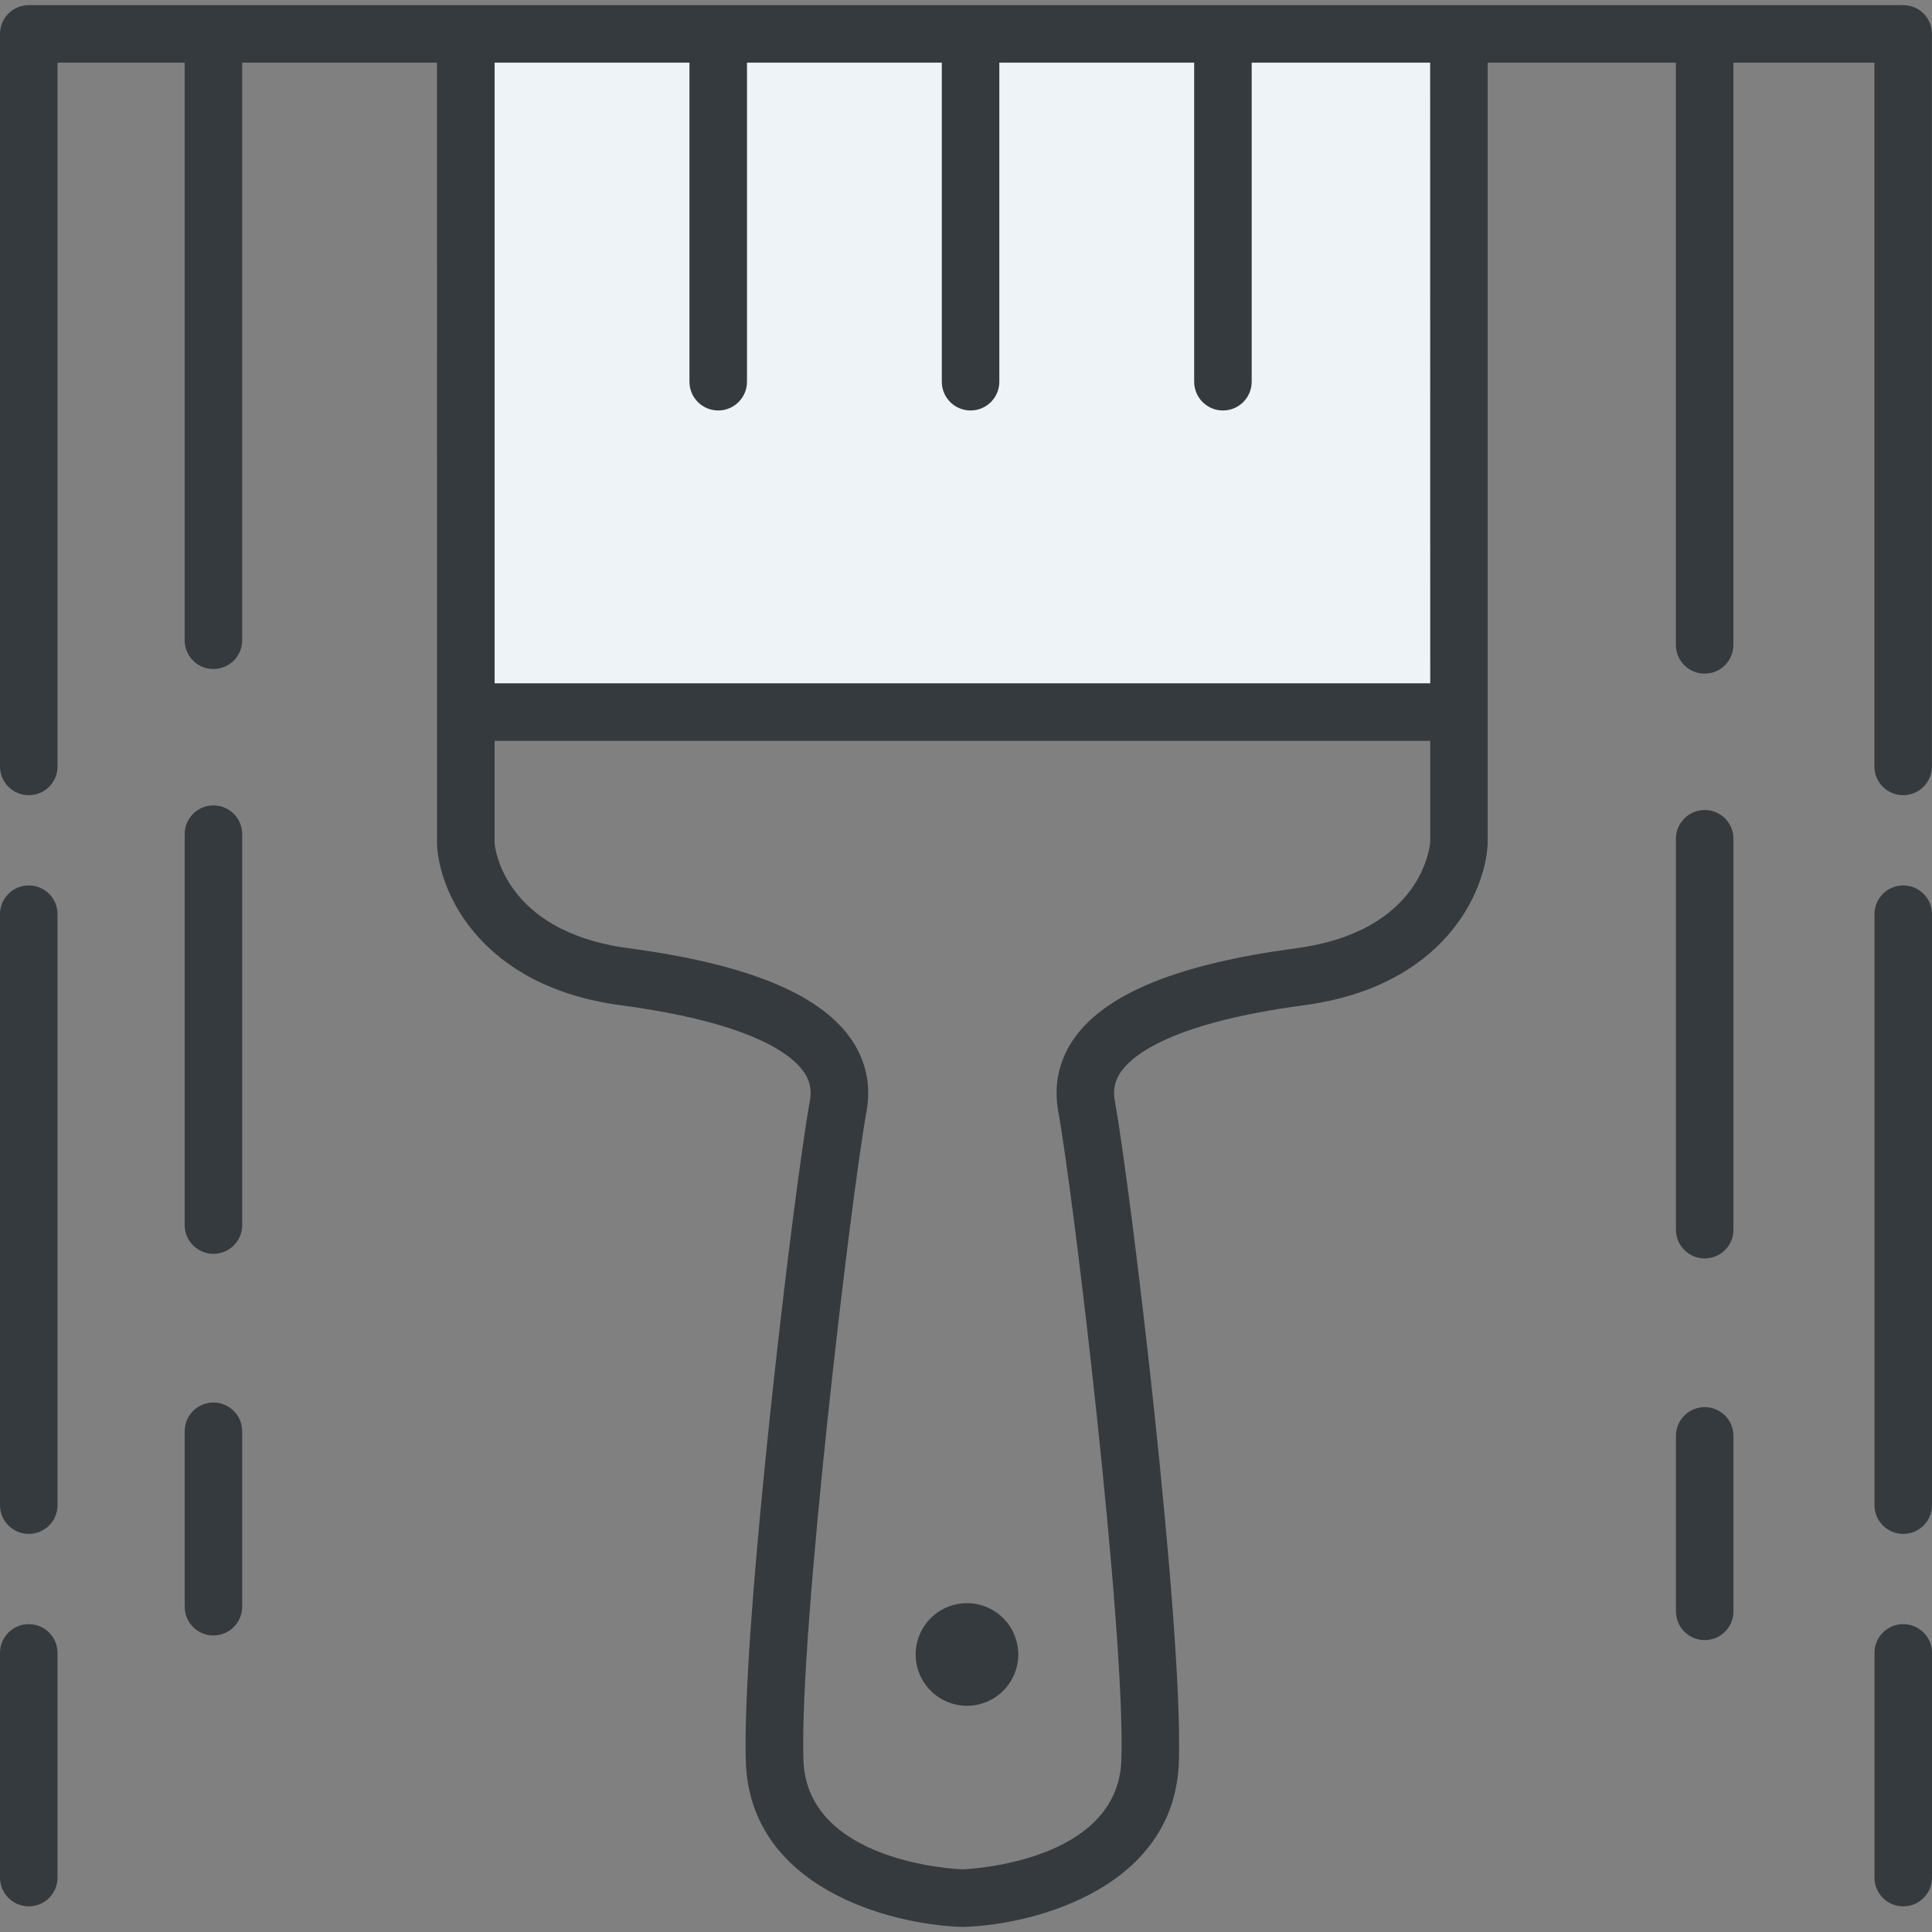 <?xml version="1.0" encoding="utf-8"?>
<!-- Generator: Adobe Illustrator 22.0.1, SVG Export Plug-In . SVG Version: 6.00 Build 0)  -->
<svg version="1.1" id="Layer_1" xmlns="http://www.w3.org/2000/svg" xmlns:xlink="http://www.w3.org/1999/xlink" x="0px" y="0px"
	 viewBox="0 0 80 80" enable-background="new 0 0 80 80" xml:space="preserve">
<rect x="0" y="0" width="80" height="80" fill="#808080" stroke="none"/>
<rect x="20" y="2" fill="#EEF3F7" width="40" height="27"/>
<g>
	<path fill="#353A3E" d="M78.809,0.212H1.191C0.533,0.212,0,0.746,0,1.404v30.333c0,0.658,0.533,1.191,1.191,1.191
		c0.658,0,1.191-0.533,1.191-1.191V2.595h5.264v23.917c0,0.658,0.533,1.191,1.191,1.191c0.658,0,1.191-0.533,1.191-1.191V2.595
		h8.068l0.001,32.382c0.088,1.96,1.795,5.874,7.618,6.65c5.359,0.714,7.026,2.01,7.542,2.72c0.276,0.378,0.364,0.771,0.278,1.239
		c-0.67,3.686-2.828,21.738-2.652,27.355c0.163,5.184,5.882,6.745,8.923,6.847c0.014,0,0.112,0,0.126,0
		c3.002-0.101,8.721-1.662,8.883-6.847c0.176-5.617-1.983-23.669-2.653-27.356c-0.085-0.467,0.003-0.86,0.278-1.238
		c0.516-0.709,2.183-2.006,7.543-2.72c5.822-0.777,7.529-4.689,7.619-6.704V2.595h7.792v24.108c0,0.658,0.533,1.191,1.191,1.191
		c0.658,0,1.191-0.533,1.191-1.191V2.595h5.838v29.141c0,0.658,0.533,1.191,1.191,1.191c0.658,0,1.191-0.533,1.191-1.191V1.404
		C80,0.746,79.467,0.212,78.809,0.212z M53.67,39.265c-4.826,0.643-7.82,1.847-9.155,3.68c-0.656,0.902-0.897,1.963-0.696,3.067
		c0.641,3.526,2.783,21.494,2.615,26.855c-0.132,4.25-6.32,4.528-6.584,4.538c-0.263-0.01-6.449-0.288-6.583-4.538
		c-0.168-5.361,1.974-23.328,2.615-26.854c0.201-1.105-0.04-2.166-0.696-3.068c-1.335-1.834-4.329-3.037-9.155-3.68
		c-5.244-0.699-5.542-4.257-5.551-4.341v-4.247h38.742l0,4.18C59.213,35.008,58.914,38.565,53.67,39.265z M59.223,28.294H20.481
		V2.595h8.068v13.211c0,0.658,0.533,1.191,1.191,1.191c0.658,0,1.191-0.533,1.191-1.191V2.595h8.067v13.211
		c0,0.658,0.533,1.191,1.191,1.191c0.658,0,1.191-0.533,1.191-1.191V2.595h8.068v13.211c0,0.658,0.533,1.191,1.191,1.191
		c0.658,0,1.191-0.533,1.191-1.191V2.595h7.389L59.223,28.294z"/>
	<path fill="#353A3E" d="M78.809,36.663c-0.658,0-1.191,0.533-1.191,1.191v24.471c0,0.658,0.533,1.191,1.191,1.191
		c0.658,0,1.191-0.533,1.191-1.191V37.854C80,37.196,79.467,36.663,78.809,36.663z"/>
	<path fill="#353A3E" d="M1.191,36.663C0.533,36.663,0,37.196,0,37.854v24.471c0,0.658,0.533,1.191,1.191,1.191
		c0.658,0,1.191-0.533,1.191-1.191V37.854C2.383,37.196,1.849,36.663,1.191,36.663z"/>
	<path fill="#353A3E" d="M78.809,67.252c-0.658,0-1.191,0.533-1.191,1.191v9.304c0,0.658,0.533,1.191,1.191,1.191
		c0.658,0,1.191-0.533,1.191-1.191v-9.304C80,67.785,79.467,67.252,78.809,67.252z"/>
	<path fill="#353A3E" d="M1.191,67.252C0.533,67.252,0,67.785,0,68.443v9.304c0,0.658,0.533,1.191,1.191,1.191
		c0.658,0,1.191-0.533,1.191-1.191v-9.304C2.383,67.785,1.849,67.252,1.191,67.252z"/>
	<path fill="#353A3E" d="M8.838,33.35c-0.658,0-1.191,0.533-1.191,1.191v16.186c0,0.658,0.533,1.191,1.191,1.191
		c0.658,0,1.191-0.533,1.191-1.191V34.541C10.03,33.883,9.496,33.35,8.838,33.35z"/>
	<path fill="#353A3E" d="M8.838,58.075c-0.658,0-1.191,0.533-1.191,1.191v7.264c0,0.658,0.533,1.191,1.191,1.191
		c0.658,0,1.191-0.533,1.191-1.191v-7.264C10.03,58.609,9.496,58.075,8.838,58.075z"/>
	<path fill="#353A3E" d="M70.588,33.541c-0.658,0-1.191,0.533-1.191,1.191v16.186c0,0.658,0.533,1.191,1.191,1.191
		c0.658,0,1.191-0.533,1.191-1.191V34.732C71.78,34.074,71.246,33.541,70.588,33.541z"/>
	<path fill="#353A3E" d="M70.588,58.266c-0.658,0-1.191,0.533-1.191,1.191v7.265c0,0.658,0.533,1.191,1.191,1.191
		c0.658,0,1.191-0.533,1.191-1.191v-7.265C71.78,58.799,71.246,58.266,70.588,58.266z"/>
	
		<ellipse transform="matrix(0.972 -0.235 0.235 0.972 -14.996 11.356)" fill="#353A3E" cx="40.064" cy="68.485" rx="2.124" ry="2.124"/>
</g>
</svg>
